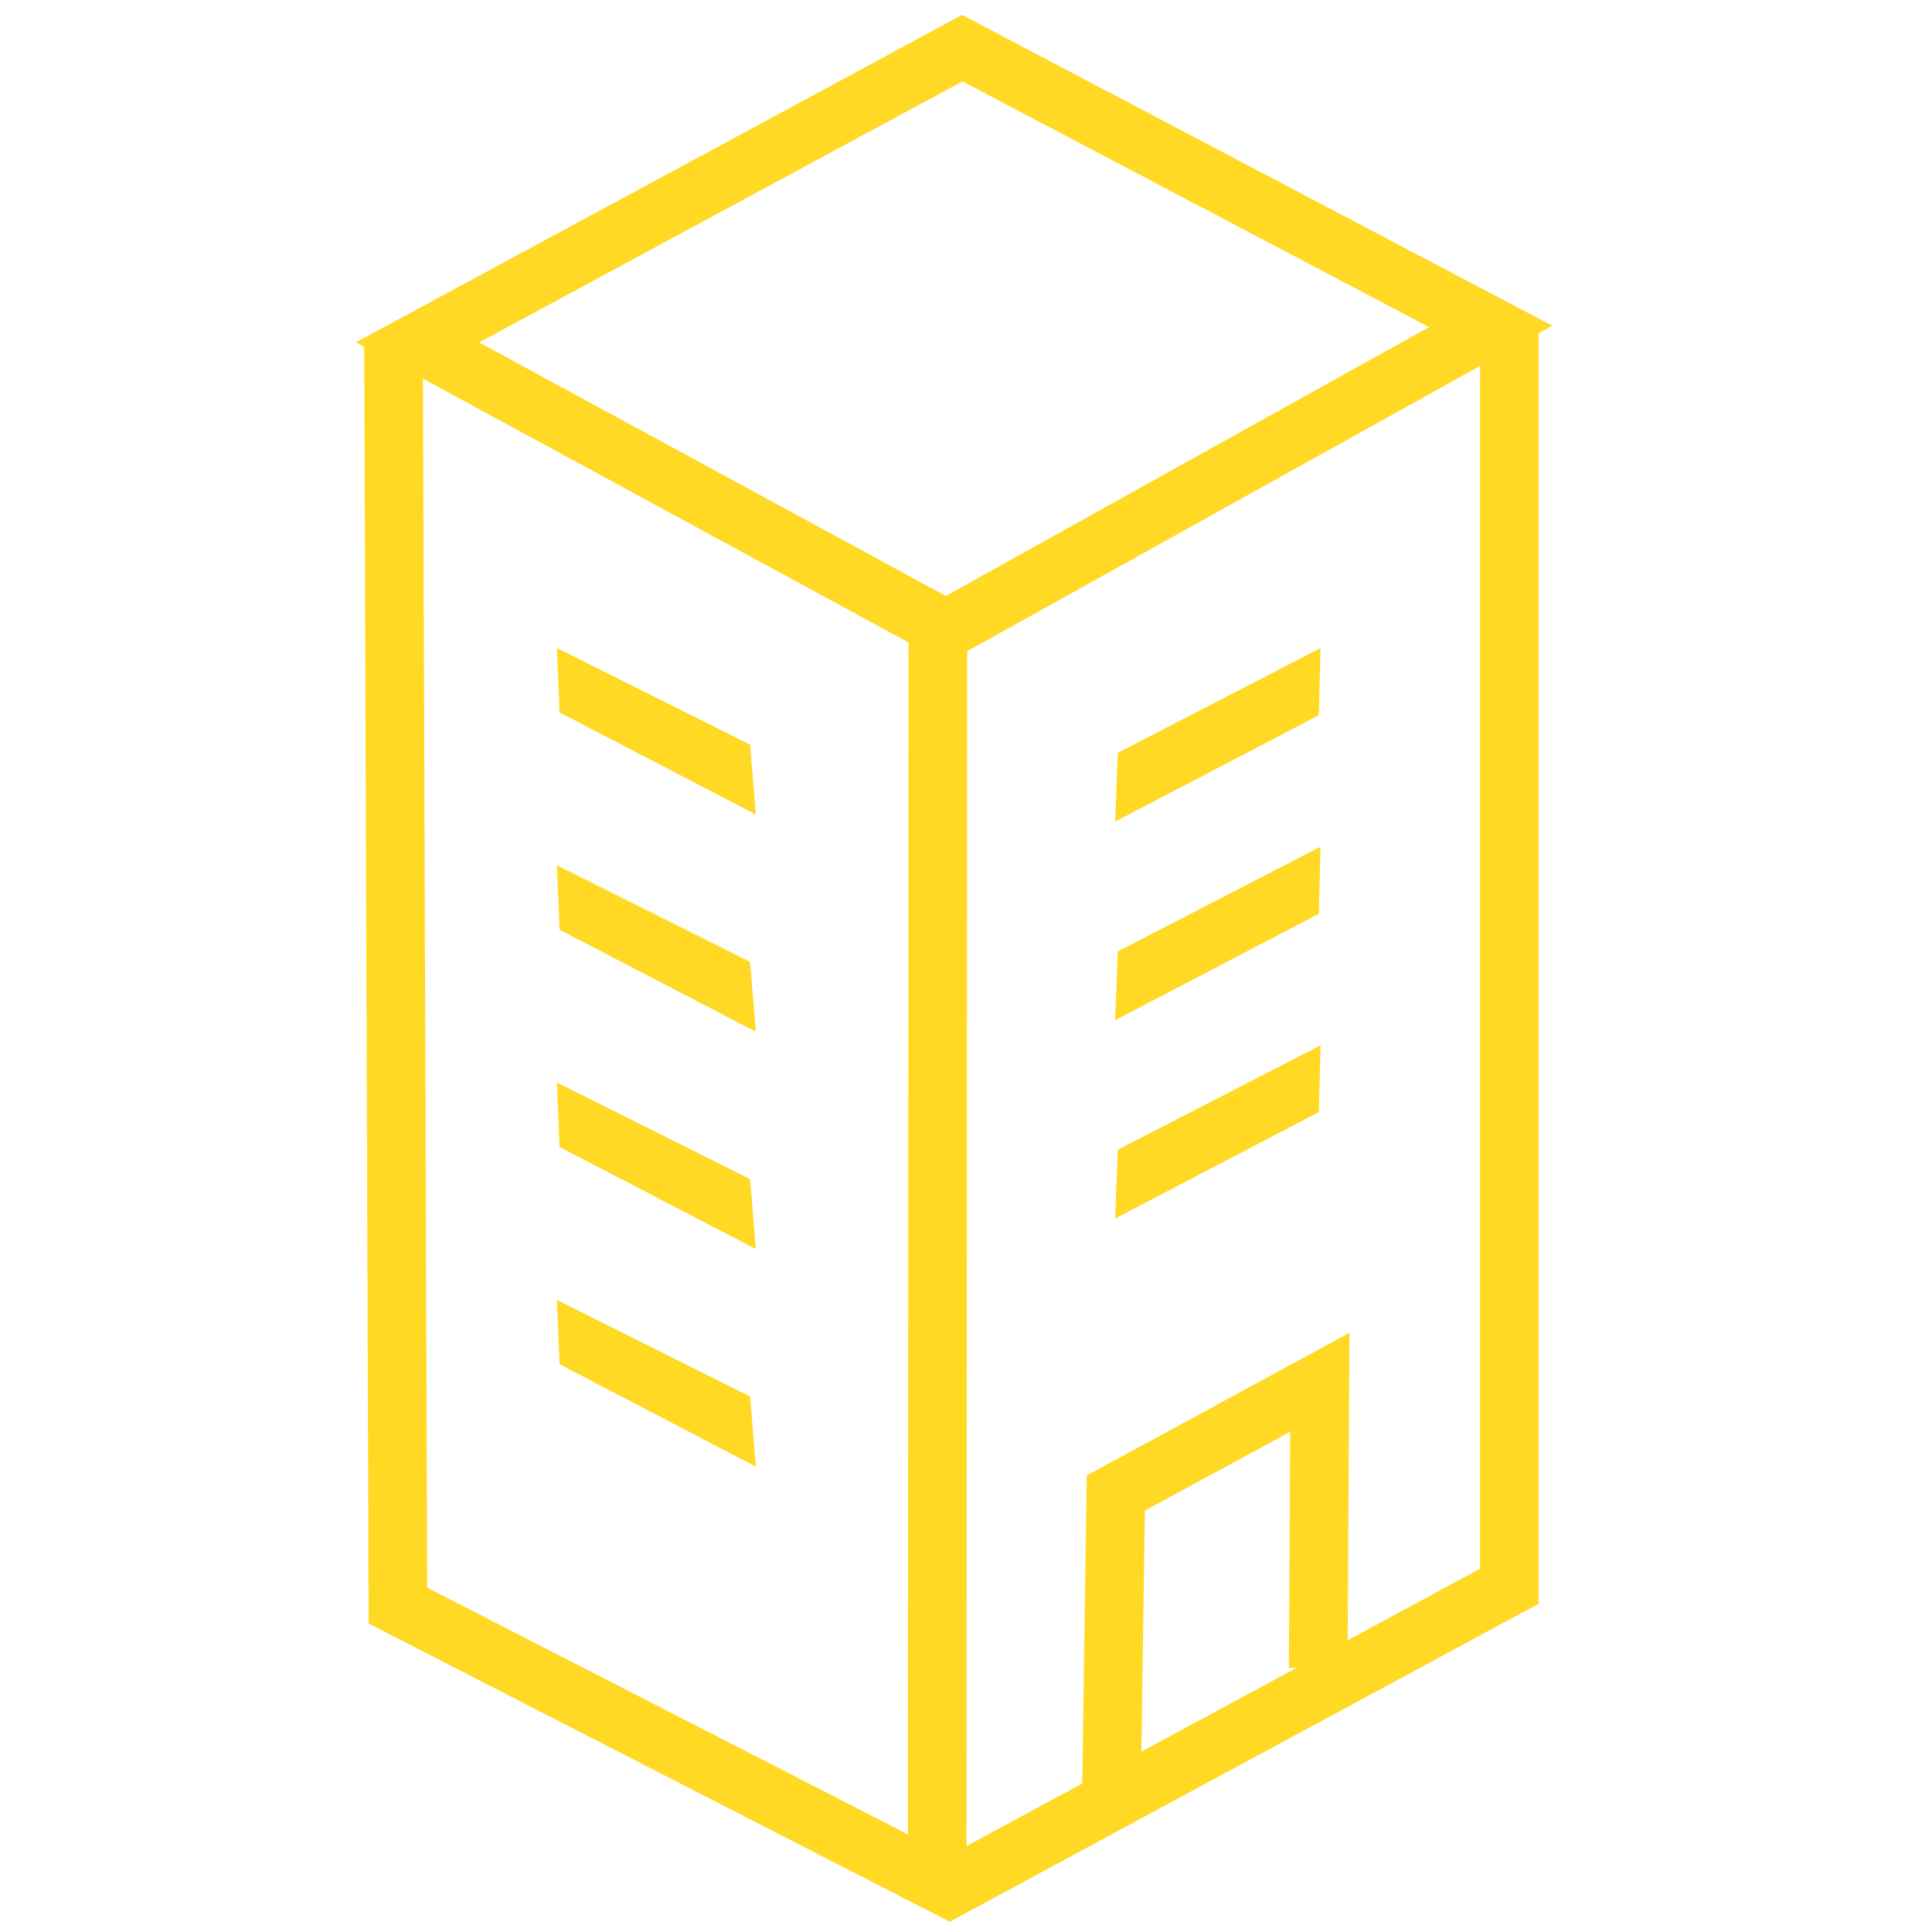 <svg id="Layer_1" data-name="Layer 1" xmlns="http://www.w3.org/2000/svg" viewBox="0 0 57 57"><defs><style>.cls-1{fill:none;stroke:#ffd923;stroke-miterlimit:10;stroke-width:1.73px;}.cls-2{fill:#ffd923;}</style></defs><title>1Artboard 1 copy 7</title><polygon class="cls-1" points="43.98 9.63 27.91 18.57 12.32 10.1 28.39 1.42 43.98 9.63"/><polyline class="cls-1" points="44.53 9.55 44.53 46.8 28.01 55.72 11.74 47.37 11.61 10.18"/><line class="cls-1" x1="27.67" y1="18.33" x2="27.65" y2="55.72"/><polygon class="cls-2" points="22.3 24.03 16.51 21.02 16.43 19.12 22.13 21.97 22.3 24.03"/><polygon class="cls-2" points="22.3 30.44 16.51 27.43 16.43 25.53 22.13 28.38 22.3 30.44"/><polygon class="cls-2" points="22.3 36.85 16.51 33.84 16.43 31.94 22.13 34.79 22.3 36.85"/><polygon class="cls-2" points="22.3 43.27 16.51 40.25 16.43 38.35 22.13 41.2 22.3 43.27"/><polygon class="cls-2" points="32.9 24.24 32.98 22.21 38.96 19.12 38.91 21.1 32.9 24.24"/><polygon class="cls-2" points="32.9 30.1 32.98 28.07 38.96 24.98 38.91 26.96 32.9 30.1"/><polygon class="cls-2" points="32.9 35.95 32.98 33.92 38.96 30.84 38.91 32.81 32.9 35.95"/><polyline class="cls-1" points="32.79 53.01 32.92 44.05 38.94 40.78 38.89 49.21"/></svg>